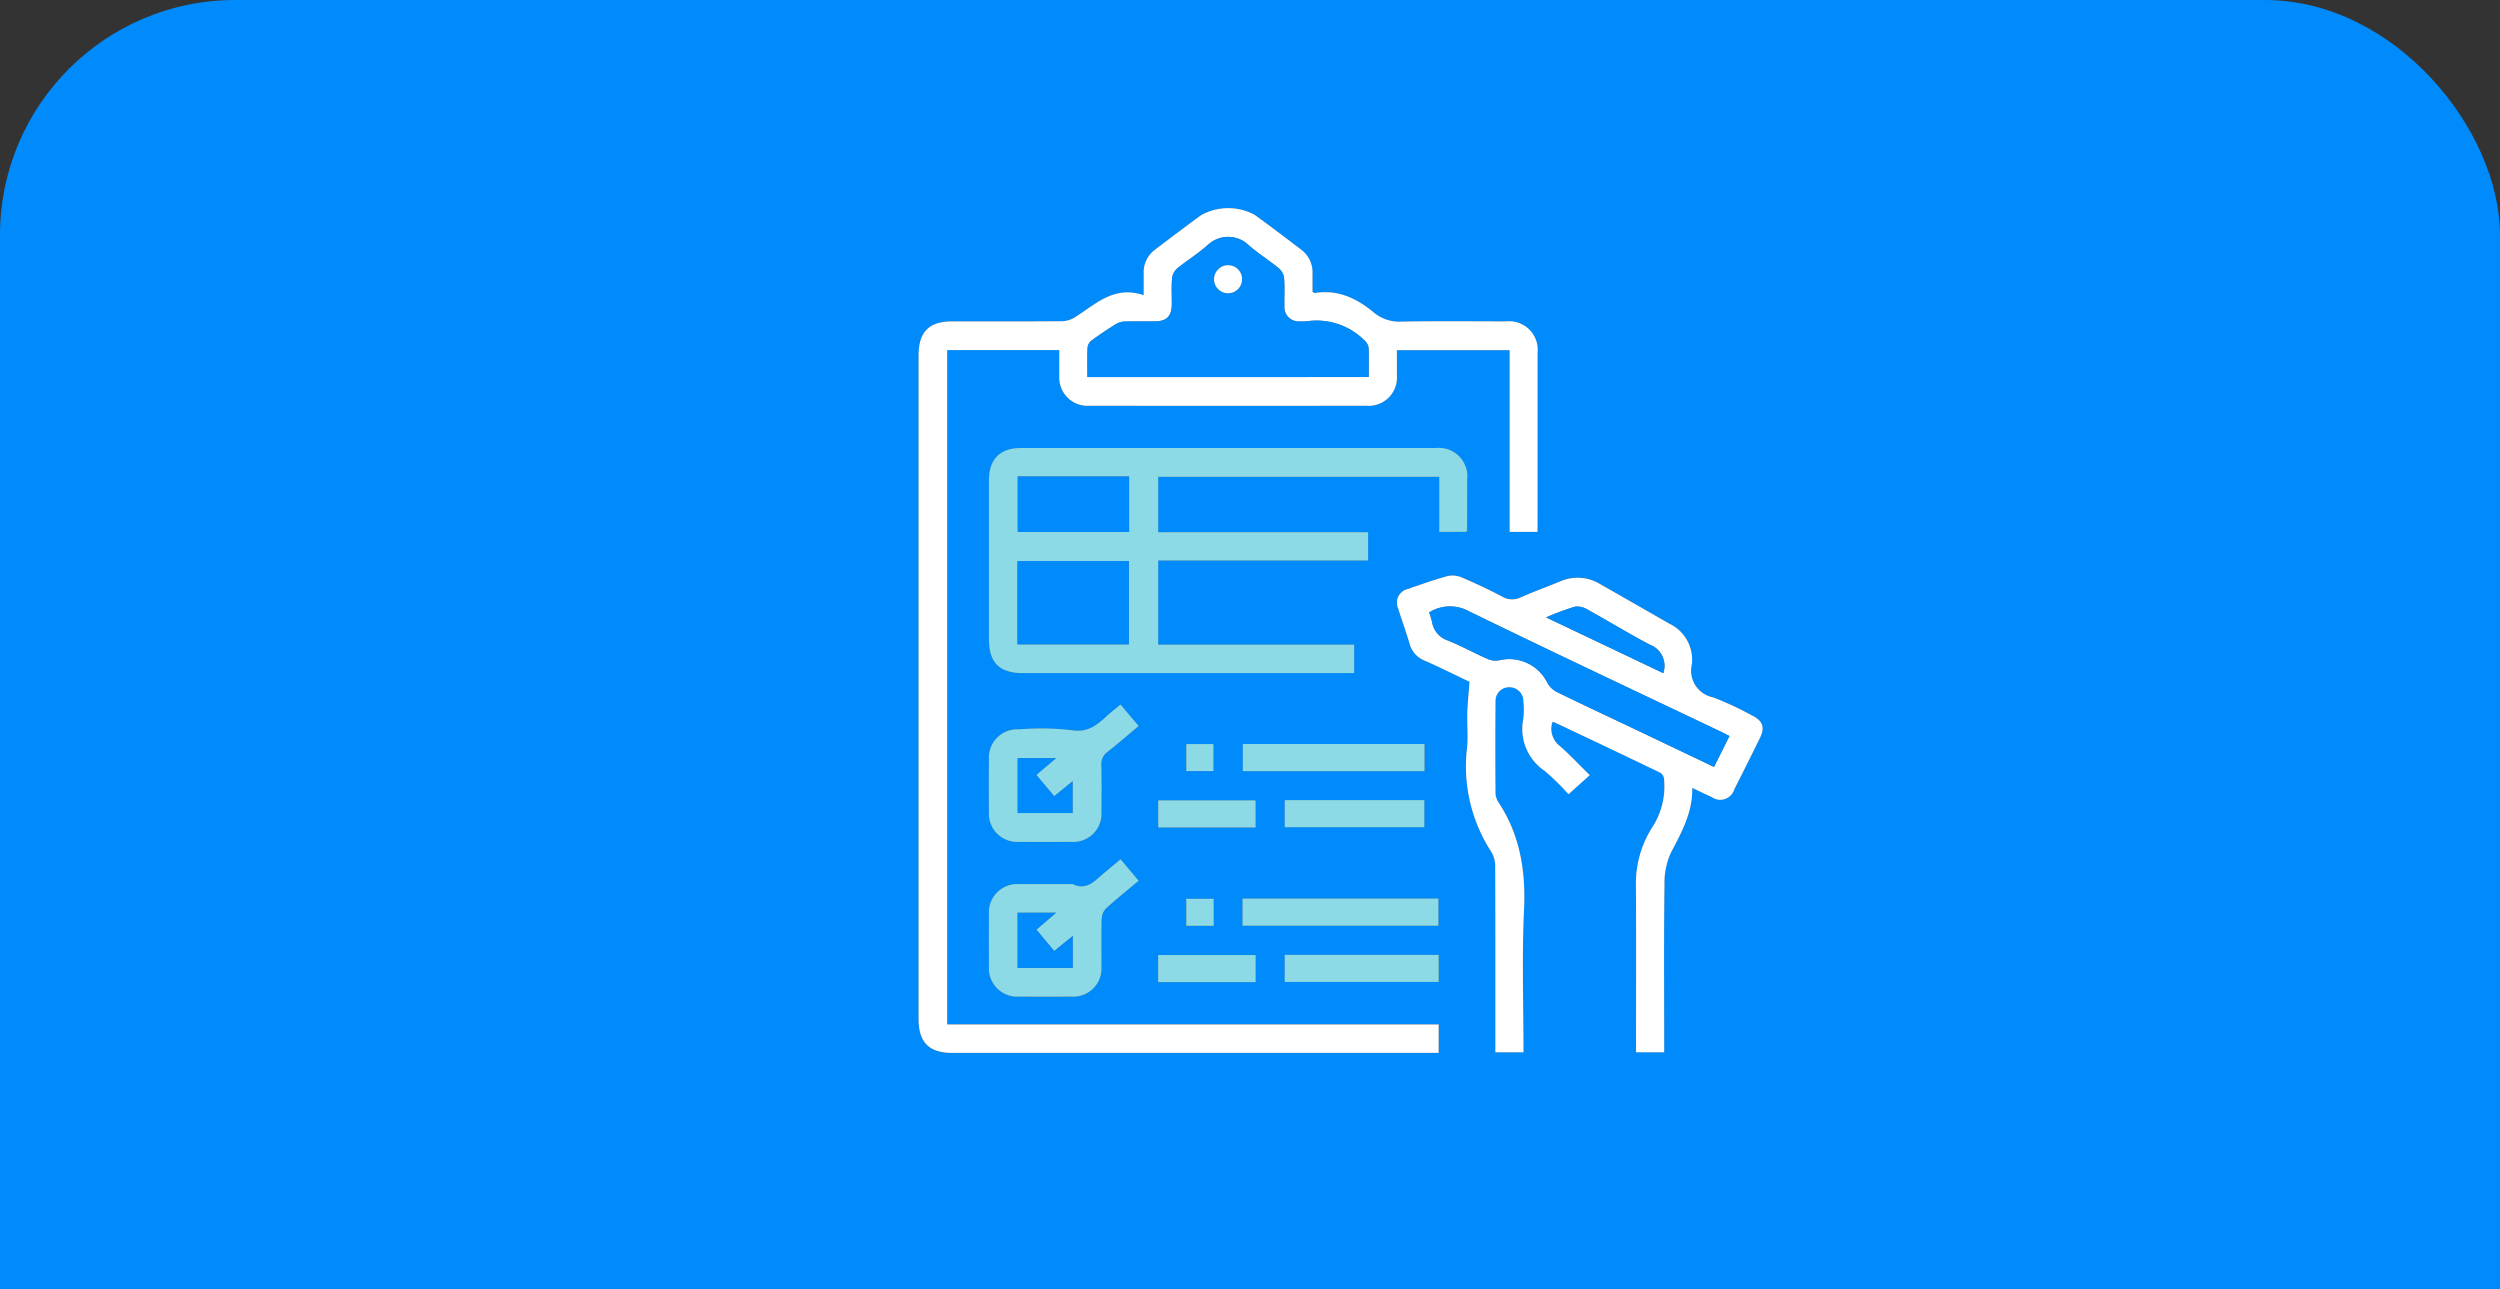 <svg xmlns="http://www.w3.org/2000/svg" width="287" height="148" viewBox="0 0 287 148">
  <rect x="0" y="0" width="287" height="148" fill="#333333" stroke="none"/>
  <g id="Grupo_159308" data-name="Grupo 159308" transform="translate(-335 -7678)">
    <rect id="Rectángulo_47414" data-name="Rectángulo 47414" width="287" height="148" rx="27" transform="translate(335 7678)" fill="#008bfd"/>
    <rect id="Rectángulo_48079" data-name="Rectángulo 48079" width="33" height="47" transform="translate(335 7779)" fill="#008bfd"/>
    <rect id="Rectángulo_48080" data-name="Rectángulo 48080" width="26" height="40" transform="translate(596 7786)" fill="#008bfd"/>
    <g id="Grupo_159306" data-name="Grupo 159306" transform="translate(437.226 7701.899)">
      <path id="Trazado_230792" data-name="Trazado 230792" d="M148.5,111.9h0Zm-40.421-6.5H51.654V27.992H64.525c0,1.029-.009,2,0,2.968a3.235,3.235,0,0,0,3.413,3.426q15.946.015,31.891,0a3.238,3.238,0,0,0,3.449-3.492c.009-.964,0-1.928,0-2.89h12.944V48.861h3.2v-.852q0-9.84,0-19.68A3.278,3.278,0,0,0,115.81,24.7c-3.97-.005-7.94-.043-11.908.023a4.609,4.609,0,0,1-3.241-1.017c-1.97-1.646-4.15-2.7-6.817-2.262-.051.008-.112-.055-.253-.128,0-.69,0-1.422,0-2.155a3.229,3.229,0,0,0-1.314-2.709c-1.766-1.344-3.53-2.692-5.331-3.989a6.407,6.407,0,0,0-6.139.039c-1.767,1.287-3.507,2.61-5.25,3.928a3.262,3.262,0,0,0-1.346,2.793c.01.727,0,1.456,0,2.47-3.377-1.155-5.5,1.022-7.889,2.535a2.949,2.949,0,0,1-1.475.451c-4.2.035-8.41.019-12.615.02-2.658,0-3.859,1.212-3.859,3.892q0,38.1,0,76.2c0,2.677,1.2,3.884,3.869,3.884h55.831Zm17.347-28.616c-1.164-1.144-2.242-2.3-3.425-3.337a2.5,2.5,0,0,1-.87-2.748.517.517,0,0,1,.2,0q6.1,2.887,12.188,5.8a.944.944,0,0,1,.429.673,8.606,8.606,0,0,1-1.282,5.494,12,12,0,0,0-1.941,6.872c.035,5.987.011,11.975.011,17.962v1.094h3.23v-1.164c0-6.088-.041-12.177.035-18.264a8.164,8.164,0,0,1,.789-3.587c1.206-2.294,2.453-4.529,2.4-7.339.856.4,1.546.74,2.244,1.056a1.675,1.675,0,0,0,2.572-.871q1.486-2.919,2.925-5.861c.637-1.3.376-2.023-.959-2.673a36.335,36.335,0,0,0-4.378-2.044,3.122,3.122,0,0,1-2.444-3.824,4.6,4.6,0,0,0-2.6-4.644q-3.983-2.275-7.963-4.553a4.957,4.957,0,0,0-4.552-.295c-1.492.61-3,1.17-4.483,1.811a2.254,2.254,0,0,1-2.162-.048c-1.509-.806-3.066-1.531-4.638-2.205a2.667,2.667,0,0,0-1.624-.173c-1.552.423-3.075.963-4.6,1.495a1.6,1.6,0,0,0-1.1,2.227c.421,1.346.911,2.671,1.305,4.024a2.862,2.862,0,0,0,1.716,1.952c1.8.8,3.57,1.68,5.174,2.442-.1,1.3-.22,2.426-.256,3.555-.043,1.344.106,2.7-.031,4.034a18.011,18.011,0,0,0,2.819,11.984,3.322,3.322,0,0,1,.414,1.712c.027,6.727.018,13.454.018,20.182V108.6h3.23c0-5.489-.192-10.911.06-16.312.209-4.473-.442-8.6-2.923-12.371a2.019,2.019,0,0,1-.349-1.025q-.036-5.3,0-10.6a1.562,1.562,0,0,1,1.6-1.6,1.6,1.6,0,0,1,1.6,1.614,9.353,9.353,0,0,1-.006,2.015,5.787,5.787,0,0,0,2.469,5.99,27.08,27.08,0,0,1,2.714,2.669l2.442-2.191M75.878,42.537H108.15v6.324h3.117a1.122,1.122,0,0,0,.075-.246c.007-1.917.017-3.834.013-5.751a3.278,3.278,0,0,0-3.616-3.628q-23.815,0-47.63,0c-2.383,0-3.656,1.286-3.657,3.689q0,9.132,0,18.265c0,2.676,1.2,3.882,3.87,3.882H98.376V61.809h-22.5V52.143h24.1V48.9h-24.1ZM71.562,68.689c-.606.5-1.117.89-1.585,1.324-1.173,1.089-2.262,1.952-4.158,1.6a31.716,31.716,0,0,0-5.94-.076,3.24,3.24,0,0,0-3.425,3.412q-.023,3.028,0,6.055a3.246,3.246,0,0,0,3.5,3.445q2.977.017,5.955,0a3.24,3.24,0,0,0,3.463-3.477c.013-1.783.036-3.567-.014-5.348a1.683,1.683,0,0,1,.731-1.52c1.2-.945,2.355-1.951,3.552-2.952l-2.073-2.461m0,17.76c-.7.579-1.288,1.076-1.883,1.569-1.051.87-1.983,2.076-3.625,1.284a.506.506,0,0,0-.2,0c-1.985,0-3.97-.01-5.955,0a3.251,3.251,0,0,0-3.448,3.492q-.016,2.977,0,5.955a3.248,3.248,0,0,0,3.474,3.466q2.977.019,5.954,0a3.24,3.24,0,0,0,3.484-3.456c.014-1.85-.029-3.7.028-5.55a1.818,1.818,0,0,1,.545-1.165c1.185-1.073,2.434-2.073,3.692-3.127l-2.068-2.465m14,7.623h22.48v-3.11H85.565Zm20.886-20.858H85.6v3.116h20.855ZM90.407,100.528h17.671v-3.1H90.407Zm0-17.761H106.43V79.658H90.409Zm-3.351-3.08H75.885v3.107H87.059Zm.008,17.755H75.876v3.107h11.19ZM79.106,76.32h3.116v-3.1H79.106Zm3.141,14.665h-3.14v3.1h3.14Z" transform="translate(-45.146 -11.702)" fill="#6e6e6e"/>
      <path id="Trazado_230793" data-name="Trazado 230793" d="M116.847,105.409v3.266H61.016c-2.667,0-3.869-1.207-3.869-3.884q0-38.1,0-76.2c0-2.681,1.2-3.892,3.859-3.892,4.205,0,8.41.015,12.615-.02a2.949,2.949,0,0,0,1.475-.45c2.385-1.513,4.512-3.689,7.889-2.535,0-1.014.008-1.742,0-2.47a3.262,3.262,0,0,1,1.346-2.793c1.744-1.318,3.484-2.642,5.25-3.928a6.407,6.407,0,0,1,6.139-.039c1.8,1.3,3.564,2.645,5.331,3.989a3.228,3.228,0,0,1,1.314,2.708c0,.733,0,1.466,0,2.155.141.074.2.137.253.128,2.667-.434,4.847.616,6.817,2.262a4.61,4.61,0,0,0,3.241,1.017c3.968-.067,7.939-.029,11.908-.023A3.278,3.278,0,0,1,128.2,28.33q.007,9.84,0,19.68v.852H125V28H112.052c0,.962.007,1.927,0,2.89a3.238,3.238,0,0,1-3.449,3.492q-15.946.013-31.891,0A3.235,3.235,0,0,1,73.3,30.96c-.011-.969,0-1.939,0-2.968H60.425v77.417ZM76.525,31.089h32.3c0-1.178.036-2.286-.024-3.389a1.433,1.433,0,0,0-.51-.86,7.768,7.768,0,0,0-6.623-2.144,3.586,3.586,0,0,1-.705,0,1.644,1.644,0,0,1-1.822-1.8c-.021-1.042.048-2.089-.032-3.125a1.8,1.8,0,0,0-.575-1.141c-1.167-.96-2.473-1.759-3.59-2.77a3.4,3.4,0,0,0-4.533.008c-1.111,1.016-2.424,1.808-3.593,2.766a1.807,1.807,0,0,0-.574,1.142c-.081,1-.015,2.016-.03,3.024-.019,1.309-.6,1.884-1.931,1.9-1.143.012-2.287-.019-3.429.016A2.158,2.158,0,0,0,79.818,25c-.97.6-1.921,1.239-2.841,1.914a1.183,1.183,0,0,0-.431.794c-.049,1.1-.02,2.21-.02,3.384" transform="translate(-53.917 -11.702)" fill="#fff"/>
      <path id="Trazado_230794" data-name="Trazado 230794" d="M283.351,191.291l-2.441,2.191a27.08,27.08,0,0,0-2.714-2.669,5.786,5.786,0,0,1-2.469-5.99,9.332,9.332,0,0,0,.005-2.015,1.6,1.6,0,0,0-1.6-1.614,1.562,1.562,0,0,0-1.6,1.6q-.044,5.3,0,10.6a2.016,2.016,0,0,0,.349,1.025c2.482,3.773,3.132,7.9,2.923,12.371-.252,5.4-.06,10.823-.06,16.312h-3.23v-1.064c0-6.727.01-13.454-.018-20.182a3.321,3.321,0,0,0-.414-1.712,18.013,18.013,0,0,1-2.819-11.984c.137-1.331-.011-2.69.031-4.034.036-1.129.159-2.256.257-3.555-1.6-.762-3.371-1.644-5.174-2.442a2.864,2.864,0,0,1-1.716-1.952c-.395-1.353-.885-2.678-1.305-4.024a1.6,1.6,0,0,1,1.1-2.227c1.521-.532,3.043-1.071,4.6-1.495a2.664,2.664,0,0,1,1.624.173c1.573.674,3.129,1.4,4.639,2.205a2.255,2.255,0,0,0,2.162.048c1.478-.642,2.99-1.2,4.482-1.811a4.957,4.957,0,0,1,4.552.295q3.984,2.273,7.963,4.553a4.594,4.594,0,0,1,2.6,4.644,3.121,3.121,0,0,0,2.444,3.824A36.394,36.394,0,0,1,301.9,184.4c1.335.651,1.6,1.375.959,2.674q-1.443,2.94-2.925,5.861a1.675,1.675,0,0,1-2.572.871c-.7-.317-1.388-.653-2.244-1.057.052,2.81-1.2,5.045-2.4,7.339a8.164,8.164,0,0,0-.789,3.587c-.076,6.087-.035,12.176-.035,18.264V223.1h-3.23v-1.094c0-5.987.024-11.975-.011-17.961a12,12,0,0,1,1.941-6.872,8.6,8.6,0,0,0,1.281-5.494.943.943,0,0,0-.429-.673q-6.081-2.927-12.189-5.8a.516.516,0,0,0-.2,0,2.5,2.5,0,0,0,.87,2.748c1.183,1.036,2.262,2.192,3.425,3.337m-18.438-18.682a8.946,8.946,0,0,1,.335,1.088,2.683,2.683,0,0,0,1.84,2.14c1.55.634,3.027,1.449,4.562,2.125a2.3,2.3,0,0,0,1.323.137,4.876,4.876,0,0,1,5.5,2.566,2.612,2.612,0,0,0,1.081,1.067c2.892,1.419,5.814,2.778,8.724,4.162,3.086,1.468,6.17,2.941,9.339,4.453l1.772-3.551c-.43-.215-.756-.385-1.087-.543-9.606-4.575-19.235-9.1-28.8-13.766a4.494,4.494,0,0,0-4.589.123m26.881,6.967a2.593,2.593,0,0,0-1.544-3.268c-2.407-1.258-4.723-2.689-7.1-4a2.339,2.339,0,0,0-1.5-.367,31.723,31.723,0,0,0-3.308,1.234l13.453,6.4" transform="translate(-203.073 -126.2)" fill="#fff"/>
      <path id="Trazado_230795" data-name="Trazado 230795" d="M106.572,117.3v6.363h24.1v3.243h-24.1v9.666h22.5v3.264H91.015c-2.668,0-3.87-1.207-3.87-3.882q0-9.132,0-18.265c0-2.4,1.274-3.689,3.657-3.689q23.815,0,47.63,0a3.278,3.278,0,0,1,3.616,3.628c0,1.917-.006,3.834-.013,5.751a1.121,1.121,0,0,1-.075.246h-3.117V117.3ZM90.42,136.536h12.793V126.97H90.42Zm.031-12.9h12.782v-6.371H90.451Z" transform="translate(-75.84 -86.466)" fill="#8bdae6"/>
      <path id="Trazado_230796" data-name="Trazado 230796" d="M102.237,223.434l2.074,2.461c-1.2,1-2.35,2.007-3.552,2.953a1.683,1.683,0,0,0-.731,1.52c.05,1.781.027,3.565.014,5.348a3.24,3.24,0,0,1-3.463,3.477q-2.977.021-5.955,0a3.246,3.246,0,0,1-3.5-3.445q-.02-3.028,0-6.055a3.24,3.24,0,0,1,3.425-3.412,31.713,31.713,0,0,1,5.94.076c1.9.353,2.985-.51,4.158-1.6.467-.434.979-.82,1.584-1.324m-7.407,6.145h-4.4v6.306h6.3v-3.641l-2.107,1.716-2.064-2.452,2.273-1.929" transform="translate(-75.822 -166.448)" fill="#8bdae6"/>
      <path id="Trazado_230797" data-name="Trazado 230797" d="M102.244,289.42l2.069,2.465c-1.258,1.054-2.508,2.055-3.693,3.127a1.817,1.817,0,0,0-.545,1.165c-.057,1.848-.014,3.7-.029,5.55a3.24,3.24,0,0,1-3.484,3.456q-2.977.019-5.955,0a3.248,3.248,0,0,1-3.474-3.467q-.018-2.977,0-5.954a3.251,3.251,0,0,1,3.448-3.492c1.985-.013,3.97,0,5.955,0a.507.507,0,0,1,.2,0c1.642.792,2.574-.414,3.625-1.284.6-.493,1.188-.989,1.883-1.569m-7.62,10.534L92.571,297.5l2.269-1.943H90.424v6.333h6.327v-3.662l-2.127,1.728" transform="translate(-75.827 -214.674)" fill="#8bdae6"/>
      <rect id="Rectángulo_47574" data-name="Rectángulo 47574" width="22.48" height="3.11" transform="translate(40.419 79.26)" fill="#8bdae6"/>
      <rect id="Rectángulo_47575" data-name="Rectángulo 47575" width="20.855" height="3.116" transform="translate(40.45 61.511)" fill="#8bdae6"/>
      <rect id="Rectángulo_47576" data-name="Rectángulo 47576" width="17.671" height="3.105" transform="translate(45.261 85.722)" fill="#8bdae6"/>
      <rect id="Rectángulo_47577" data-name="Rectángulo 47577" width="16.021" height="3.109" transform="translate(45.263 67.956)" fill="#8bdae6"/>
      <rect id="Rectángulo_47578" data-name="Rectángulo 47578" width="11.174" height="3.107" transform="translate(30.739 67.985)" fill="#8bdae6"/>
      <rect id="Rectángulo_47579" data-name="Rectángulo 47579" width="11.19" height="3.107" transform="translate(30.73 85.74)" fill="#8bdae6"/>
      <rect id="Rectángulo_47580" data-name="Rectángulo 47580" width="3.116" height="3.099" transform="translate(33.96 61.52)" fill="#8bdae6"/>
      <rect id="Rectángulo_47581" data-name="Rectángulo 47581" width="3.14" height="3.097" transform="translate(33.961 79.284)" fill="#8bdae6"/>
      <path id="Trazado_230798" data-name="Trazado 230798" d="M129.125,40.037c0-1.173-.029-2.28.02-3.384a1.181,1.181,0,0,1,.431-.794c.92-.675,1.871-1.312,2.841-1.914a2.158,2.158,0,0,1,1.031-.283c1.143-.035,2.286,0,3.43-.016,1.327-.015,1.912-.589,1.931-1.9.015-1.009-.051-2.022.03-3.024a1.807,1.807,0,0,1,.574-1.142c1.169-.958,2.482-1.75,3.593-2.766a3.4,3.4,0,0,1,4.533-.009c1.117,1.011,2.423,1.81,3.59,2.77a1.8,1.8,0,0,1,.575,1.141c.08,1.036.01,2.083.032,3.125a1.643,1.643,0,0,0,1.822,1.8,3.566,3.566,0,0,0,.705,0,7.768,7.768,0,0,1,6.623,2.144,1.433,1.433,0,0,1,.509.86c.061,1.1.024,2.211.024,3.389ZM145.32,27.2a1.608,1.608,0,1,0,1.56,1.653,1.619,1.619,0,0,0-1.56-1.653" transform="translate(-106.517 -20.65)" fill="#008bfd"/>
      <path id="Trazado_230799" data-name="Trazado 230799" d="M274.908,182.248a4.494,4.494,0,0,1,4.589-.123c9.562,4.664,19.191,9.191,28.8,13.766.331.158.657.328,1.087.543l-1.772,3.551c-3.169-1.511-6.253-2.985-9.339-4.453-2.91-1.384-5.832-2.743-8.724-4.162a2.608,2.608,0,0,1-1.081-1.067,4.877,4.877,0,0,0-5.5-2.566,2.3,2.3,0,0,1-1.323-.136c-1.535-.676-3.011-1.491-4.562-2.125a2.683,2.683,0,0,1-1.84-2.14,9.032,9.032,0,0,0-.335-1.088" transform="translate(-213.069 -135.84)" fill="#008bfd"/>
      <path id="Trazado_230800" data-name="Trazado 230800" d="M338.253,189.2l-13.453-6.4a31.735,31.735,0,0,1,3.307-1.234,2.339,2.339,0,0,1,1.5.367c2.379,1.314,4.695,2.745,7.1,4a2.593,2.593,0,0,1,1.544,3.268" transform="translate(-249.533 -135.82)" fill="#008bfd"/>
      <rect id="Rectángulo_47582" data-name="Rectángulo 47582" width="12.793" height="9.566" transform="translate(14.58 40.505)" fill="#008bfd"/>
      <rect id="Rectángulo_47583" data-name="Rectángulo 47583" width="12.782" height="6.371" transform="translate(14.611 30.802)" fill="#008bfd"/>
      <path id="Trazado_230801" data-name="Trazado 230801" d="M103.829,246.265l-2.273,1.93,2.064,2.452,2.107-1.716v3.641h-6.3v-6.306Z" transform="translate(-84.82 -183.134)" fill="#008bfd"/>
      <path id="Trazado_230802" data-name="Trazado 230802" d="M103.583,316.613l2.127-1.728v3.662H99.383v-6.333H103.8l-2.269,1.943,2.053,2.455" transform="translate(-84.785 -231.334)" fill="#008bfd"/>
      <path id="Trazado_230803" data-name="Trazado 230803" d="M184.828,36.027a1.608,1.608,0,1,1-1.653,1.559,1.624,1.624,0,0,1,1.653-1.559" transform="translate(-146.025 -29.48)" fill="#fff"/>
    </g>
  </g>
</svg>
